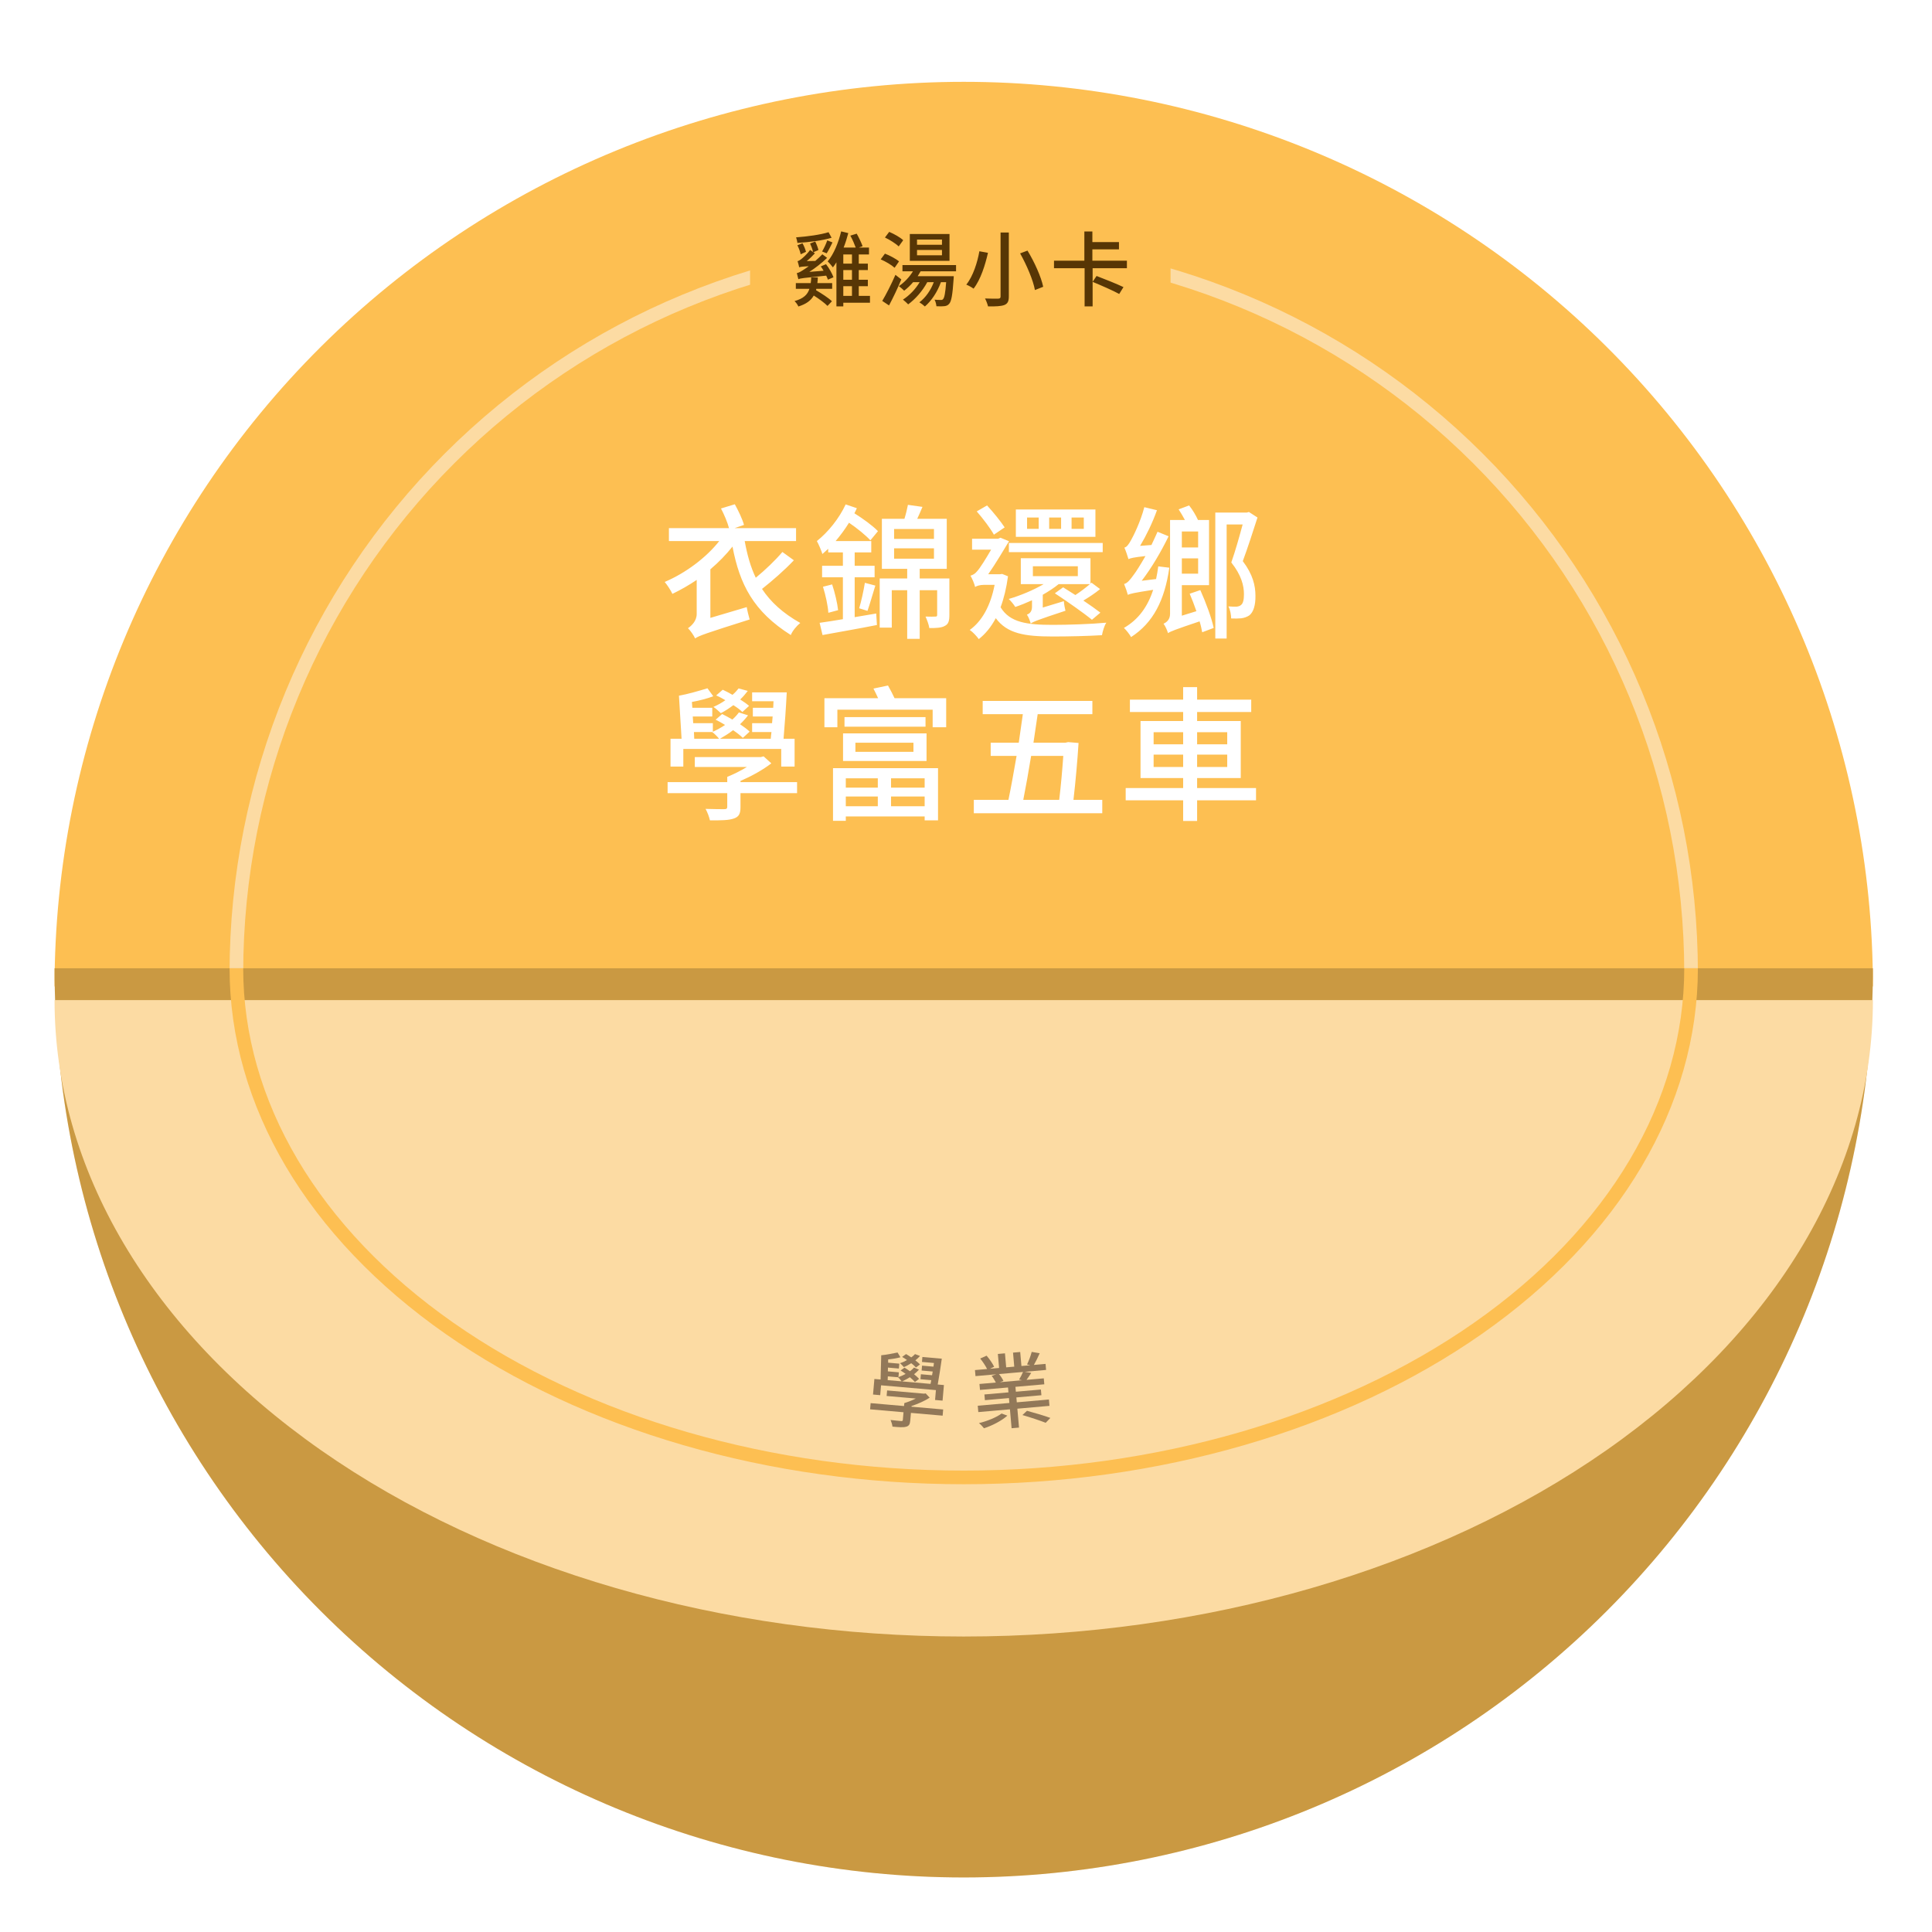 <svg width="425" height="425" viewBox="0 0 425 425" fill="none" xmlns="http://www.w3.org/2000/svg">
<g filter="url(#filter0_i_114_13252)">
<path d="M412 213C412 160.222 390.929 109.605 353.421 72.286C315.914 34.966 265.043 14 212 14C158.957 14 108.086 34.966 70.579 72.286C33.071 109.605 12 160.222 12 213L412 213Z" fill="#FDBF52"/>
</g>
<path d="M372 214C372 171.565 355.143 130.869 325.137 100.863C295.131 70.857 254.435 54 212 54C169.565 54 128.869 70.857 98.863 100.863C68.857 130.869 52 171.565 52 214" stroke="#FCDBA3" stroke-width="3"/>
<path d="M12 213C12 266.043 33.071 316.914 70.579 354.421C108.086 391.929 158.957 413 212 413C265.043 413 315.914 391.929 353.421 354.421C390.929 316.914 412 266.043 412 213L212 213L12 213Z" fill="#FDBF52"/>
<path d="M12 213C12 266.043 33.071 316.914 70.579 354.421C108.086 391.929 158.957 413 212 413C265.043 413 315.914 391.929 353.421 354.421C390.929 316.914 412 266.043 412 213L212 213L12 213Z" fill="black" fill-opacity="0.2"/>
<g filter="url(#filter1_di_114_13252)">
<path d="M12 213C12 250.13 33.071 285.74 70.579 311.995C108.086 338.25 158.957 353 212 353C265.043 353 315.914 338.25 353.421 311.995C390.929 285.74 412 250.13 412 213L212 213L12 213Z" fill="#FCDBA3"/>
</g>
<path d="M52 213C52 242.704 68.857 271.192 98.863 292.196C128.869 313.2 169.565 325 212 325C254.435 325 295.131 313.2 325.137 292.196C355.143 271.192 372 242.704 372 213" stroke="#FDBF52" stroke-width="3"/>
<path d="M172.108 121.424C170.604 123.216 168.332 125.392 166.252 127.088C165.1 124.688 164.364 122.032 163.82 119.024H175.116V116.176H161.612L163.66 115.472C163.34 114.256 162.444 112.368 161.644 110.928L158.604 111.856C159.308 113.2 160.044 114.928 160.364 116.176H147.148V119.024H158.22C155.404 122.608 150.892 126.032 146.22 128.016C146.764 128.656 147.564 129.872 147.916 130.64C149.772 129.744 151.564 128.72 153.26 127.568V135.056C153.26 136.656 152.044 137.712 151.34 138.192C151.852 138.672 152.652 139.824 152.908 140.432C153.836 139.824 155.18 139.344 164.908 136.272C164.716 135.6 164.396 134.384 164.268 133.552L156.268 135.92V125.232C158.092 123.696 159.724 122 161.132 120.24C162.732 128.56 165.708 134.48 173.964 139.696C174.316 138.768 175.276 137.648 176.044 137.04C172.172 134.864 169.516 132.4 167.628 129.552C169.9 127.76 172.588 125.424 174.636 123.248L172.108 121.424ZM193.132 116.848C192.044 115.696 189.804 114.064 187.948 112.912C188.14 112.528 188.332 112.176 188.492 111.792L186.028 110.96C184.588 114.064 182.156 117.072 179.692 119.024C180.076 119.696 180.748 121.264 180.908 121.872C181.356 121.52 181.74 121.104 182.188 120.72V121.52H185.42V124.464H180.844V126.992H185.42V136.208C183.468 136.528 181.708 136.816 180.3 137.008L180.94 139.696C184.236 139.088 188.716 138.32 192.908 137.488L192.748 134.96L188.012 135.76V126.992H192.396V124.464H188.012V121.52H191.66V119.024H183.82C184.876 117.776 185.9 116.4 186.764 114.992C188.524 116.176 190.476 117.776 191.468 118.864L193.132 116.848ZM190.828 134.384C191.34 132.944 191.948 130.736 192.556 128.816L190.252 128.208C189.996 129.872 189.452 132.304 189.004 133.808L190.828 134.384ZM181.036 129.072C181.612 130.896 182.124 133.232 182.22 134.8L184.364 134.224C184.204 132.72 183.66 130.352 183.052 128.56L181.036 129.072ZM196.684 120.624H205.452V122.896H196.684V120.624ZM196.684 116.368H205.452V118.544H196.684V116.368ZM208.844 127.248H202.316V125.136H208.268V114.128H201.772C202.156 113.328 202.54 112.4 202.924 111.504L199.724 111.056C199.564 111.92 199.276 113.104 198.956 114.128H193.996V125.136H199.564V127.248H193.516V138.064H196.172V129.84H199.564V140.528H202.316V129.84H206.156V135.248C206.156 135.568 206.06 135.632 205.772 135.632C205.452 135.664 204.588 135.664 203.596 135.632C203.916 136.336 204.332 137.424 204.428 138.16C205.996 138.16 207.052 138.128 207.852 137.68C208.652 137.296 208.844 136.528 208.844 135.312V127.248ZM237.1 126.736H227.212V124.56H237.1V126.736ZM232.044 130.512C234.764 132.304 238.38 134.832 240.204 136.336L242.06 134.768C241.1 134.032 239.756 133.072 238.316 132.112C239.5 131.408 240.876 130.512 241.996 129.584L240.108 128.176L239.884 128.368V122.8H224.556V128.496H229.58C227.308 129.84 224.332 131.056 221.9 131.76C222.348 132.176 223.02 132.976 223.34 133.52C224.492 133.136 225.74 132.624 227.02 132.048V133.488C227.02 134.64 226.38 135.024 225.9 135.216C226.22 135.632 226.604 136.624 226.732 137.168C227.308 136.752 228.268 136.368 234.38 134.352C234.252 133.872 234.06 132.88 234.028 132.24L229.388 133.648V130.832C230.668 130.096 231.916 129.296 232.876 128.496H239.756C238.86 129.264 237.612 130.224 236.556 130.896C235.628 130.32 234.668 129.712 233.868 129.2L232.044 130.512ZM242.572 119.44H221.932V121.456H242.572V119.44ZM238.412 116.336H235.724V113.84H238.412V116.336ZM233.42 116.336H230.796V113.84H233.42V116.336ZM228.492 116.336H225.932V113.84H228.492V116.336ZM240.972 112.08H223.468V118.096H240.972V112.08ZM221.004 116.016C220.172 114.736 218.54 112.72 217.132 111.184L214.86 112.496C216.236 114.064 217.9 116.272 218.636 117.616L221.004 116.016ZM220.46 126.256L219.948 126.32H217.388C218.924 124.144 220.876 120.848 221.964 119.056L220.076 118.288L219.564 118.512H213.836V120.912H218.028C216.94 122.8 215.564 125.008 214.956 125.648C214.476 126.256 213.996 126.48 213.484 126.64C213.804 127.152 214.38 128.464 214.508 129.136C214.796 128.88 215.628 128.656 216.428 128.656H218.796C217.9 133.264 216.012 136.656 213.324 138.576C213.964 138.992 214.892 139.984 215.308 140.592C216.748 139.472 217.996 137.968 219.052 135.984C221.548 139.376 225.388 140.016 231.596 140.016C235.212 140.016 239.244 139.92 242.412 139.728C242.54 138.96 242.924 137.616 243.372 136.976C239.948 137.296 235.02 137.456 231.628 137.456C225.964 137.456 222.156 136.976 220.108 133.584C220.844 131.6 221.388 129.36 221.74 126.768L220.46 126.256ZM254.796 124.592C254.668 125.552 254.508 126.48 254.316 127.376L251.148 127.76C253.292 124.976 255.404 121.392 257.068 117.968L254.636 116.976C254.22 117.936 253.74 118.928 253.292 119.888L250.796 120.08C252.14 117.84 253.516 115.024 254.508 112.24L251.724 111.568C250.924 114.704 249.292 118 248.78 118.864C248.3 119.728 247.852 120.368 247.34 120.464C247.66 121.136 248.076 122.448 248.236 122.992C248.652 122.8 249.324 122.608 251.98 122.32C250.86 124.272 249.868 125.84 249.388 126.448C248.588 127.568 247.948 128.336 247.276 128.464C247.564 129.136 247.98 130.352 248.108 130.864C248.652 130.576 249.452 130.416 253.676 129.744C252.46 133.488 250.412 136.304 247.244 138.128C247.756 138.608 248.556 139.632 248.812 140.144C253.676 137.008 256.204 132.048 257.228 124.88L254.796 124.592ZM263.564 116.912V120.432H259.98V116.912H263.564ZM259.98 126.192V122.832H263.564V126.192H259.98ZM261.708 130.608C262.22 131.792 262.732 133.136 263.18 134.448L259.98 135.44V128.72H265.964V114.384H263.532C263.084 113.392 262.348 112.144 261.58 111.184L259.276 112.048C259.724 112.752 260.236 113.584 260.652 114.384H257.388V135.056C257.388 136.336 256.556 136.944 255.948 137.2C256.332 137.68 256.78 138.704 256.94 139.28C257.484 138.896 258.38 138.544 263.884 136.688C264.172 137.584 264.332 138.416 264.46 139.088L266.988 138.128C266.54 135.984 265.26 132.496 264.044 129.808L261.708 130.608ZM274.732 112.624L274.284 112.752H267.34V140.464H269.836V115.376H273.356C272.684 117.872 271.756 121.2 270.86 123.728C273.068 126.512 273.644 128.816 273.644 130.704C273.644 131.824 273.484 132.752 272.972 133.104C272.716 133.328 272.364 133.424 271.98 133.456C271.5 133.456 270.892 133.456 270.22 133.392C270.636 134.128 270.828 135.312 270.828 136.048C271.628 136.08 272.428 136.08 273.036 136.016C273.74 135.92 274.348 135.696 274.86 135.344C275.756 134.608 276.204 133.072 276.172 131.056C276.172 128.88 275.628 126.384 273.388 123.44C274.444 120.592 275.66 116.848 276.62 113.84L274.732 112.624ZM164.78 155.28C164.268 154.832 163.596 154.352 162.828 153.872C163.468 153.264 164.012 152.624 164.492 151.984L162.476 151.44C162.124 151.888 161.676 152.4 161.132 152.848C160.428 152.432 159.66 152.048 158.988 151.728L157.548 152.976C158.22 153.264 158.924 153.648 159.564 154.032C158.764 154.608 157.836 155.12 156.94 155.504C157.452 155.824 158.22 156.56 158.572 156.88C159.468 156.432 160.428 155.792 161.324 155.12C162.124 155.632 162.828 156.144 163.308 156.624L164.78 155.28ZM152.652 161.04H156.684C157.132 161.36 157.868 162.096 158.188 162.512H152.716L152.652 161.04ZM150.316 164.752H171.852V168.624H174.796V162.512H172.364C172.62 159.632 172.908 155.536 173.068 152.304H165.452V154.256H170.156L170.092 155.696H165.612V157.616H169.964L169.836 159.088H165.452V161.04H169.708C169.644 161.552 169.58 162.032 169.548 162.512H158.38C159.308 161.968 160.332 161.36 161.26 160.624C162.156 161.232 162.892 161.808 163.404 162.32L164.908 160.944C164.364 160.432 163.66 159.888 162.796 159.312C163.468 158.672 164.044 158.032 164.556 157.36L162.54 156.72C162.156 157.264 161.676 157.776 161.1 158.288C160.364 157.84 159.564 157.424 158.86 157.072L157.42 158.32C158.092 158.64 158.828 159.056 159.5 159.472C158.668 160.048 157.708 160.56 156.812 160.976V159.088H152.492L152.396 157.616H156.684V155.696H152.3L152.204 154.416C153.804 154.128 155.532 153.68 156.908 153.168L155.628 151.408C153.964 151.92 151.212 152.72 149.356 153.04L149.932 162.512H147.5V168.624H150.316V164.752ZM175.34 172.048H162.892V171.792C165.324 170.736 167.82 169.36 169.676 167.92L167.98 166.384L167.34 166.544H152.844V168.72H164.3C162.956 169.552 161.388 170.32 159.98 170.896V172.048H146.86V174.48H159.98V177.456C159.98 177.872 159.82 178 159.308 178C158.828 178 156.972 178 155.212 177.936C155.596 178.64 156.012 179.696 156.172 180.464C158.668 180.464 160.3 180.464 161.452 180.048C162.572 179.664 162.892 178.96 162.892 177.552V174.48H175.34V172.048ZM193.1 171.216V173.264H186.06V171.216H193.1ZM203.404 173.264H196.012V171.216H203.404V173.264ZM196.012 177.36V175.216H203.404V177.36H196.012ZM186.06 175.216H193.1V177.36H186.06V175.216ZM183.244 180.56H186.06V179.6H203.404V180.464H206.348V168.976H183.244V180.56ZM188.172 163.376H200.94V165.392H188.172V163.376ZM185.452 167.408H203.82V161.328H185.452V167.408ZM185.772 157.744V159.856H203.596V157.744H185.772ZM196.78 153.584C196.396 152.752 195.82 151.632 195.34 150.8L192.14 151.472C192.46 152.112 192.844 152.848 193.164 153.584H181.356V159.984H184.204V156.112H205.164V159.984H208.14V153.584H196.78ZM233.9 166.288C233.708 169.104 233.388 172.784 233.004 175.952H225.1C225.644 173.2 226.252 169.808 226.828 166.288H233.9ZM236.14 175.952C236.62 171.824 237.036 167.024 237.26 163.44L234.956 163.248L234.38 163.376H227.34C227.66 161.232 227.98 159.12 228.268 157.104H240.3V154.192H216.172V157.104H225.004C224.716 159.12 224.428 161.232 224.108 163.376H217.932V166.288H223.628C223.02 169.776 222.412 173.168 221.836 175.952H214.22V178.896H242.476V175.952H236.14ZM253.772 168.72V166H260.268V168.72H253.772ZM253.772 161.072H260.268V163.728H253.772V161.072ZM269.964 161.072V163.728H263.34V161.072H269.964ZM269.964 168.72H263.34V166H269.964V168.72ZM276.3 173.36H263.34V171.152H272.94V158.608H263.34V156.624H275.244V153.904H263.34V151.152H260.268V153.904H248.556V156.624H260.268V158.608H250.892V171.152H260.268V173.36H247.628V176.048H260.268V180.592H263.34V176.048H276.3V173.36Z" fill="white"/>
<rect x="165" y="45" width="92.5" height="26" fill="#FDBF52"/>
<path d="M182.268 51.078C180.522 51.636 177.588 52.032 175.122 52.212C175.23 52.554 175.374 53.058 175.41 53.436C177.93 53.292 180.936 52.914 182.934 52.302L182.268 51.078ZM181.854 55.722C182.25 55.11 182.7 54.21 183.132 53.328L181.98 52.878C181.728 53.634 181.242 54.66 180.846 55.326L181.854 55.722ZM177.3 55.398C177.174 54.858 176.868 54.084 176.526 53.508L175.41 53.958C175.716 54.552 176.04 55.38 176.13 55.938L177.3 55.398ZM178.452 61.014C178.434 61.464 178.398 61.896 178.344 62.274H175.068V63.534H178.056C177.642 64.83 176.742 65.676 174.78 66.234C175.086 66.504 175.482 67.062 175.626 67.422C177.372 66.882 178.398 66.09 179.01 65.01C180.162 65.73 181.404 66.648 182.034 67.296L183.006 66.27C182.25 65.532 180.738 64.56 179.514 63.84L179.568 63.534H183.06V62.274H179.802C179.856 61.878 179.892 61.446 179.91 61.014H178.452ZM180.558 58.602C180.774 58.89 180.972 59.214 181.17 59.556L178.038 59.808C179.352 58.962 180.684 57.936 181.944 56.73L180.9 55.938C180.414 56.442 179.874 56.946 179.352 57.396L177.462 57.432C178.074 56.946 178.704 56.334 179.262 55.722L178.92 55.488L180.036 55.002C179.928 54.48 179.622 53.706 179.334 53.13L178.2 53.562C178.47 54.156 178.758 54.912 178.848 55.434L178.2 54.984C177.534 55.938 176.544 56.784 176.238 57.018C175.95 57.234 175.698 57.396 175.446 57.45C175.572 57.81 175.752 58.512 175.806 58.8C176.04 58.71 176.364 58.638 177.912 58.566C177.372 58.944 176.94 59.25 176.688 59.394C176.112 59.772 175.68 60.006 175.284 60.078C175.392 60.438 175.572 61.158 175.626 61.428C176.04 61.212 176.652 61.158 181.746 60.636C181.908 60.96 182.034 61.266 182.124 61.518L183.348 60.996C183.06 60.186 182.394 58.998 181.71 58.116L180.558 58.602ZM185.508 62.958H187.416V65.082H185.508V62.958ZM187.416 57.99H185.508V55.974H187.416V57.99ZM187.416 61.536H185.508V59.412H187.416V61.536ZM191.376 65.082H188.91V62.958H190.908V61.536H188.91V59.412H190.908V57.99H188.91V55.974H191.16V54.462H188.91L189.756 54.156C189.486 53.418 188.946 52.266 188.46 51.402L187.056 51.834C187.506 52.626 187.974 53.724 188.244 54.462H185.58C185.994 53.436 186.318 52.356 186.606 51.276L185.04 50.898C184.428 53.418 183.402 55.92 182.07 57.504C182.412 57.81 182.988 58.494 183.222 58.818C183.492 58.476 183.744 58.116 183.996 57.702V67.404H185.508V66.594H191.376V65.082ZM207.216 53.85H201.726V52.698H207.216V53.85ZM207.216 56.154H201.726V54.984H207.216V56.154ZM208.872 51.474H200.142V57.378H208.872V51.474ZM198.684 52.842C198.036 52.212 196.668 51.456 195.606 51.006L194.67 52.248C195.732 52.752 197.082 53.598 197.694 54.21L198.684 52.842ZM197.766 57.504C197.1 56.928 195.732 56.208 194.67 55.794L193.734 57.054C194.832 57.522 196.164 58.314 196.794 58.908L197.766 57.504ZM196.974 60.456C196.092 62.508 194.904 64.812 194.076 66.198L195.57 67.188C196.47 65.496 197.496 63.354 198.27 61.464L196.974 60.456ZM210.312 59.682V58.314H198.522V59.682H200.826C200.052 60.96 198.918 62.148 197.73 62.94C198.072 63.192 198.648 63.678 198.9 63.948C199.566 63.444 200.25 62.796 200.862 62.076H202.302C201.402 63.606 200.052 64.992 198.63 65.91C198.954 66.162 199.53 66.684 199.782 66.954C201.366 65.784 202.932 64.02 203.976 62.076H205.416C204.732 63.876 203.616 65.46 202.248 66.504C202.59 66.702 203.202 67.17 203.454 67.422C204.912 66.162 206.19 64.254 206.982 62.076H208.134C207.954 64.524 207.738 65.496 207.468 65.784C207.324 65.964 207.18 66 206.946 65.982C206.712 65.982 206.172 65.982 205.578 65.928C205.812 66.306 205.956 66.936 205.992 67.368C206.694 67.404 207.378 67.404 207.756 67.35C208.188 67.296 208.512 67.17 208.8 66.828C209.286 66.288 209.538 64.884 209.772 61.41C209.79 61.194 209.808 60.762 209.808 60.762H201.87C202.104 60.402 202.32 60.042 202.518 59.682H210.312ZM220.104 51.15V65.208C220.104 65.568 219.978 65.676 219.6 65.694C219.222 65.712 217.908 65.712 216.684 65.658C216.954 66.144 217.242 66.936 217.35 67.404C219.06 67.422 220.212 67.368 220.932 67.098C221.634 66.81 221.922 66.324 221.922 65.208V51.15H220.104ZM224.406 55.74C225.864 58.332 227.286 61.68 227.664 63.804L229.482 63.084C229.032 60.906 227.556 57.63 226.026 55.128L224.406 55.74ZM215.442 55.272C215.028 57.648 214.074 60.744 212.562 62.616C213.012 62.778 213.75 63.192 214.164 63.498C215.73 61.5 216.738 58.242 217.332 55.614L215.442 55.272ZM247.14 63.156C245.754 62.49 243.036 61.392 241.218 60.708L240.354 62.004C242.226 62.778 244.908 63.948 246.204 64.668L247.14 63.156ZM247.896 58.998V57.342H240.3V54.858H246.15V53.256H240.3V50.916H238.536V57.342H231.858V58.998H238.59V67.404H240.354V58.998H247.896Z" fill="#573605"/>
<path d="M202.385 300.14C202.12 299.864 201.767 299.562 201.36 299.255C201.749 298.946 202.085 298.614 202.385 298.279L201.282 297.875C201.063 298.109 200.787 298.374 200.46 298.598C200.086 298.331 199.675 298.078 199.314 297.866L198.446 298.494C198.808 298.689 199.184 298.939 199.523 299.185C199.047 299.469 198.502 299.71 197.981 299.881C198.252 300.086 198.646 300.536 198.828 300.732C199.352 300.525 199.921 300.214 200.456 299.881C200.88 300.207 201.249 300.529 201.494 300.821L202.385 300.14ZM195.307 302.773L197.566 302.971C197.801 303.172 198.178 303.621 198.337 303.869L195.27 303.601L195.307 302.773ZM193.816 304.739L205.884 305.795L205.694 307.964L207.344 308.109L207.643 304.684L206.28 304.564C206.565 302.963 206.927 300.682 207.175 298.879L202.908 298.505L202.812 299.599L205.448 299.83L205.341 300.634L202.831 300.414L202.737 301.49L205.176 301.703L205.032 302.522L202.575 302.307L202.479 303.401L204.864 303.609C204.803 303.893 204.744 304.159 204.702 304.426L198.444 303.879C198.991 303.62 199.595 303.329 200.151 302.962C200.623 303.347 201.007 303.706 201.269 304.018L202.179 303.32C201.899 303.007 201.532 302.667 201.076 302.302C201.484 301.977 201.838 301.646 202.158 301.295L201.059 300.837C200.817 301.123 200.523 301.387 200.176 301.645C199.785 301.358 199.357 301.086 198.98 300.854L198.112 301.483C198.473 301.695 198.865 301.964 199.221 302.23C198.726 302.512 198.163 302.752 197.641 302.941L197.734 301.883L195.313 301.672L195.331 300.842L197.734 301.052L197.828 299.976L195.371 299.761L195.38 299.039C196.291 298.956 197.281 298.79 198.078 298.571L197.447 297.522C196.489 297.727 194.908 298.04 193.852 298.129L193.71 303.465L192.348 303.345L192.048 306.77L193.626 306.908L193.816 304.739ZM207.48 310.054L200.505 309.444L200.518 309.3C201.932 308.828 203.398 308.179 204.509 307.463L203.634 306.519L203.267 306.578L195.144 305.867L195.038 307.086L201.457 307.648C200.663 308.048 199.747 308.402 198.93 308.655L198.873 309.301L191.521 308.658L191.402 310.02L198.754 310.664L198.608 312.331C198.588 312.564 198.492 312.628 198.205 312.603C197.936 312.58 196.896 312.489 195.913 312.367C196.094 312.78 196.275 313.392 196.327 313.83C197.726 313.953 198.64 314.033 199.306 313.856C199.952 313.696 200.166 313.317 200.235 312.528L200.386 310.806L207.361 311.417L207.48 310.054Z" fill="#927858"/>
<path d="M220.331 310.941C219.248 311.776 217.136 312.63 215.348 313.057C215.716 313.332 216.195 313.85 216.459 314.189C218.27 313.615 220.43 312.486 221.601 311.408L220.331 310.941ZM224.914 311.281C226.601 311.765 228.871 312.524 230.032 312.983L231.059 311.917C229.807 311.449 227.544 310.779 225.916 310.344L224.914 311.281ZM225.042 301.801C224.832 302.29 224.479 303.007 224.178 303.485L224.841 303.626L219.945 304.054L220.733 303.768C220.554 303.368 220.155 302.735 219.753 302.264L225.042 301.801ZM223.675 308.48L223.581 307.404L229.086 306.922L228.976 305.667L223.471 306.149L223.377 305.073L229.725 304.518L229.61 303.209L225.809 303.541C226.131 303.097 226.502 302.577 226.849 302.005L225.419 301.768L230.117 301.357L230.001 300.03L227.437 300.255C227.845 299.551 228.304 298.607 228.712 297.686L226.951 297.388C226.753 298.219 226.296 299.397 225.928 300.152L226.648 300.324L224.693 300.495L224.423 297.411L222.845 297.549L223.115 300.633L221.34 300.788L221.07 297.704L219.51 297.84L219.78 300.925L217.772 301.1L218.691 300.659C218.378 299.981 217.655 298.942 217.032 298.22L215.623 298.849C216.19 299.54 216.814 300.479 217.144 301.155L214.472 301.389L214.588 302.716L219.161 302.316L218.143 302.658C218.488 303.097 218.848 303.698 219.067 304.131L215.462 304.446L215.577 305.755L221.745 305.216L221.839 306.292L216.55 306.754L216.66 308.01L221.949 307.547L222.043 308.623L215.086 309.231L215.208 310.63L222.166 310.021L222.53 314.181L224.162 314.039L223.798 309.879L230.863 309.26L230.74 307.862L223.675 308.48Z" fill="#927858"/>
<defs>
<filter id="filter0_i_114_13252" x="12" y="14" width="400" height="203" filterUnits="userSpaceOnUse" color-interpolation-filters="sRGB">
<feFlood flood-opacity="0" result="BackgroundImageFix"/>
<feBlend mode="normal" in="SourceGraphic" in2="BackgroundImageFix" result="shape"/>
<feColorMatrix in="SourceAlpha" type="matrix" values="0 0 0 0 0 0 0 0 0 0 0 0 0 0 0 0 0 0 127 0" result="hardAlpha"/>
<feOffset dy="4"/>
<feGaussianBlur stdDeviation="2"/>
<feComposite in2="hardAlpha" operator="arithmetic" k2="-1" k3="1"/>
<feColorMatrix type="matrix" values="0 0 0 0 0 0 0 0 0 0 0 0 0 0 0 0 0 0 0.35 0"/>
<feBlend mode="normal" in2="shape" result="effect1_innerShadow_114_13252"/>
</filter>
<filter id="filter1_di_114_13252" x="8" y="213" width="408" height="148" filterUnits="userSpaceOnUse" color-interpolation-filters="sRGB">
<feFlood flood-opacity="0" result="BackgroundImageFix"/>
<feColorMatrix in="SourceAlpha" type="matrix" values="0 0 0 0 0 0 0 0 0 0 0 0 0 0 0 0 0 0 127 0" result="hardAlpha"/>
<feOffset dy="4"/>
<feGaussianBlur stdDeviation="2"/>
<feComposite in2="hardAlpha" operator="out"/>
<feColorMatrix type="matrix" values="0 0 0 0 0 0 0 0 0 0 0 0 0 0 0 0 0 0 0.25 0"/>
<feBlend mode="normal" in2="BackgroundImageFix" result="effect1_dropShadow_114_13252"/>
<feBlend mode="normal" in="SourceGraphic" in2="effect1_dropShadow_114_13252" result="shape"/>
<feColorMatrix in="SourceAlpha" type="matrix" values="0 0 0 0 0 0 0 0 0 0 0 0 0 0 0 0 0 0 127 0" result="hardAlpha"/>
<feOffset dy="3"/>
<feGaussianBlur stdDeviation="4"/>
<feComposite in2="hardAlpha" operator="arithmetic" k2="-1" k3="1"/>
<feColorMatrix type="matrix" values="0 0 0 0 0 0 0 0 0 0 0 0 0 0 0 0 0 0 0.25 0"/>
<feBlend mode="normal" in2="shape" result="effect2_innerShadow_114_13252"/>
</filter>
</defs>
</svg>
